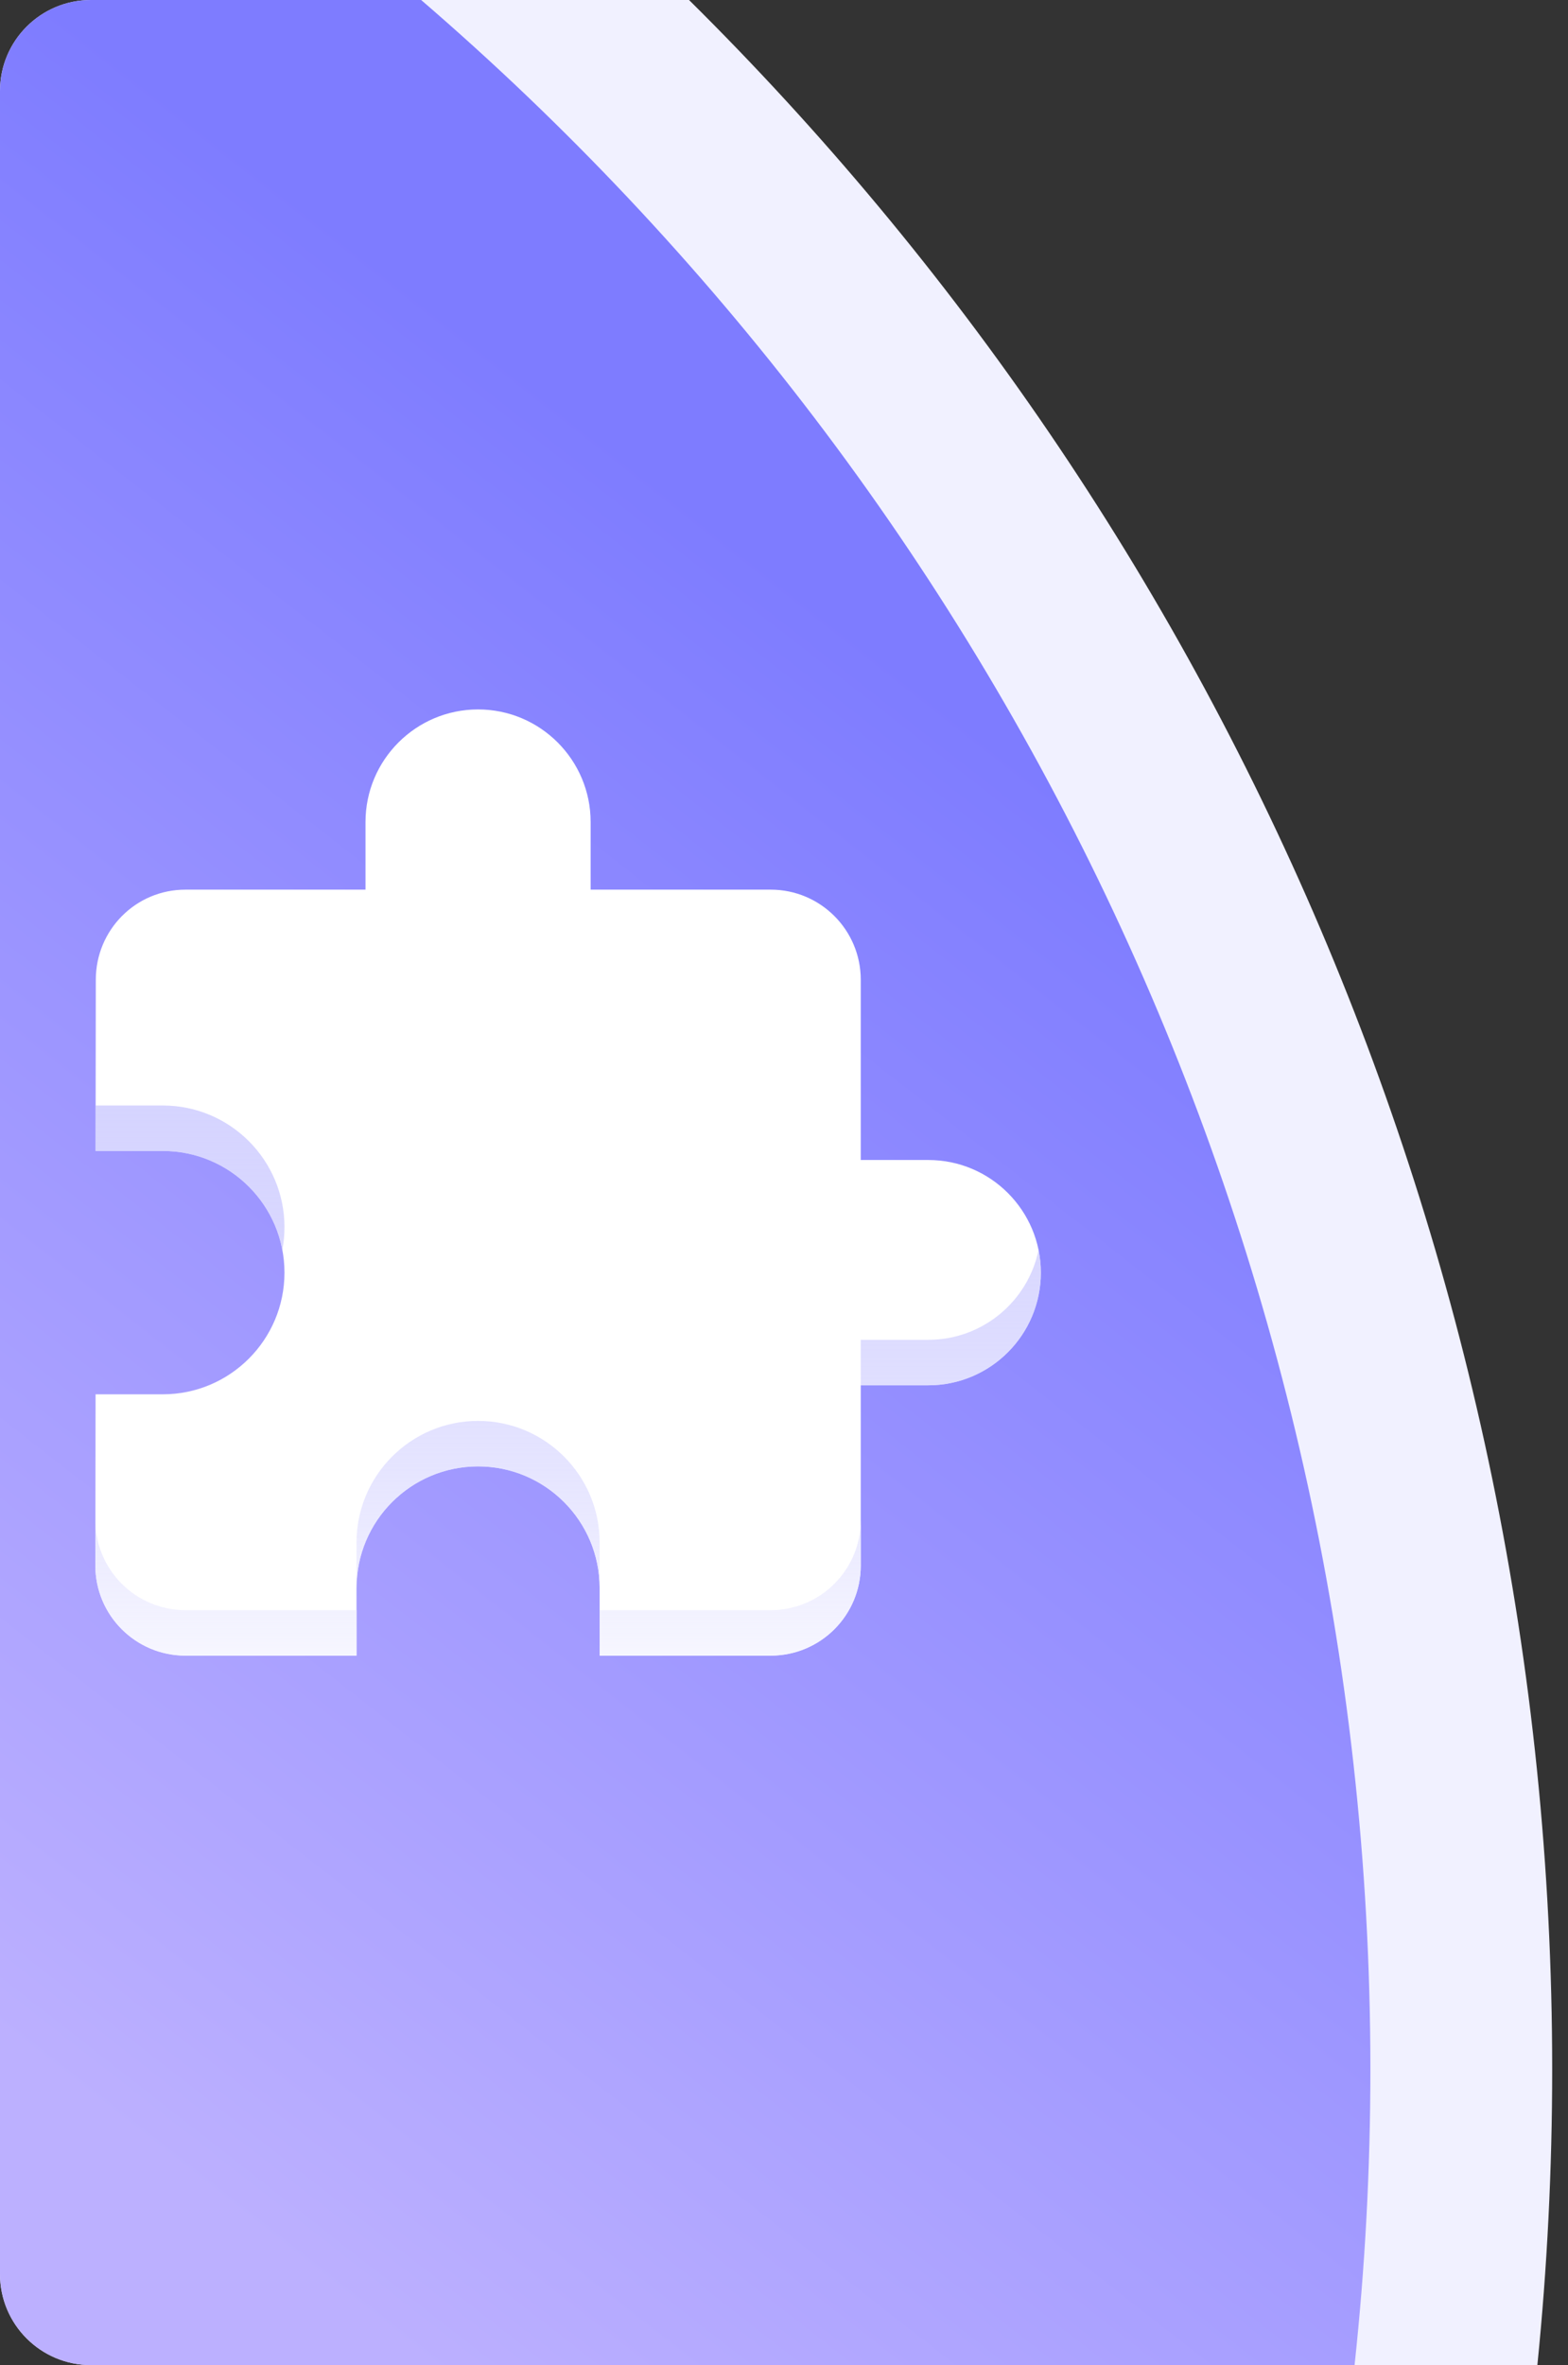 <?xml version="1.0" encoding="UTF-8"?>
<svg width="69px" height="104px" viewBox="0 0 69 104" version="1.1" xmlns="http://www.w3.org/2000/svg" xmlns:xlink="http://www.w3.org/1999/xlink">
    <rect x="0" y="0" width="69" height="104" fill="#333333" stroke="none"/>
    <title>自定义1</title>
    <defs>
        <linearGradient x1="33.19%" y1="100%" x2="64.964%" y2="28.259%" id="linearGradient-1">
            <stop stop-color="#BCB0FF" offset="0%"></stop>
            <stop stop-color="#7E7CFF" offset="100%"></stop>
        </linearGradient>
        <linearGradient x1="59.287%" y1="-64.199%" x2="59.287%" y2="113.536%" id="linearGradient-2">
            <stop stop-color="#8A86FF" stop-opacity="0.3" offset="0%"></stop>
            <stop stop-color="#FFFFFF" offset="100%"></stop>
        </linearGradient>
    </defs>
    <g id="页面-1" stroke="none" stroke-width="1" fill="none" fill-rule="evenodd">
        <g id="自定义1" transform="translate(0, -0.003)">
            <path d="M30.318,0 C53.773,23.201 68.304,55.405 68.304,91.003 C68.304,95.391 68.083,99.728 67.652,104.003 L4,104.003 C1.791,104.003 0,102.212 0,100.003 L0,4.003 C0,1.794 1.791,0.003 4,0.003 L30.318,0 Z" id="路径备份-15" fill="#F1F1FF"></path>
            <path d="M60.304,91.003 C60.304,95.396 60.068,99.733 59.608,104.004 L4,104.004 C1.791,104.004 0,102.212 0,100.003 L0,4.003 C0,1.794 1.791,0.003 4,0.003 L18.53,0.001 C44.107,22.008 60.304,54.614 60.304,91.003 Z" id="路径备份-16" fill="url(#linearGradient-1)"></path>
            <path d="M40.85,51.012 L37.878,51.012 L37.878,43.087 C37.878,40.898 36.105,39.124 33.916,39.124 L25.991,39.124 L25.991,36.152 C25.991,33.418 23.772,31.199 21.037,31.199 C18.303,31.199 16.084,33.418 16.084,36.152 L16.084,39.124 L8.159,39.124 C5.97,39.124 4.216,40.898 4.216,43.087 L4.206,50.616 L7.168,50.616 C10.12,50.616 12.518,53.013 12.518,55.965 C12.518,58.917 10.12,61.315 7.168,61.315 L4.206,61.315 L4.196,68.844 C4.196,71.033 5.97,72.806 8.159,72.806 L15.688,72.806 L15.688,69.834 C15.688,66.882 18.085,64.485 21.037,64.485 C23.99,64.485 26.387,66.882 26.387,69.834 L26.387,72.806 L33.916,72.806 C36.105,72.806 37.878,71.033 37.878,68.844 L37.878,60.919 L40.85,60.919 C43.584,60.919 45.803,58.699 45.803,55.965 C45.803,53.231 43.584,51.012 40.85,51.012 Z" id="路径备份-17" fill="#FFFFFF" fill-rule="nonzero"></path>
            <path d="M33.916,70.806 C36.105,70.806 37.878,69.033 37.878,66.844 L37.878,68.844 C37.878,71.033 36.105,72.806 33.916,72.806 L33.916,72.806 L26.387,72.806 L26.387,70.806 L33.916,70.806 Z M4.198,66.955 L4.196,66.844 C4.196,69.033 5.97,70.806 8.159,70.806 L15.688,70.806 L15.688,72.806 L8.159,72.806 C5.97,72.806 4.196,71.033 4.196,68.844 L4.196,68.844 L4.198,66.955 Z M4.208,48.615 L7.168,48.616 C10.12,48.616 12.518,51.013 12.518,53.965 C12.518,54.307 12.486,54.642 12.424,54.966 C11.956,52.49 9.779,50.616 7.168,50.616 L7.168,50.616 L4.206,50.616 L4.208,48.615 Z M26.387,69.834 C26.387,66.882 23.99,64.485 21.037,64.485 C18.085,64.485 15.688,66.882 15.688,69.834 L15.688,69.834 L15.688,67.834 C15.688,64.882 18.085,62.485 21.037,62.485 C23.99,62.485 26.387,64.882 26.387,67.834 Z M37.878,58.919 L40.85,58.919 C43.242,58.919 45.239,57.221 45.702,54.966 C45.769,55.288 45.803,55.623 45.803,55.965 C45.803,58.699 43.584,60.919 40.85,60.919 L40.85,60.919 L37.878,60.919 L37.878,58.919 Z" id="形状结合备份" fill="url(#linearGradient-2)" fill-rule="nonzero"></path>
        </g>
    </g>
</svg>